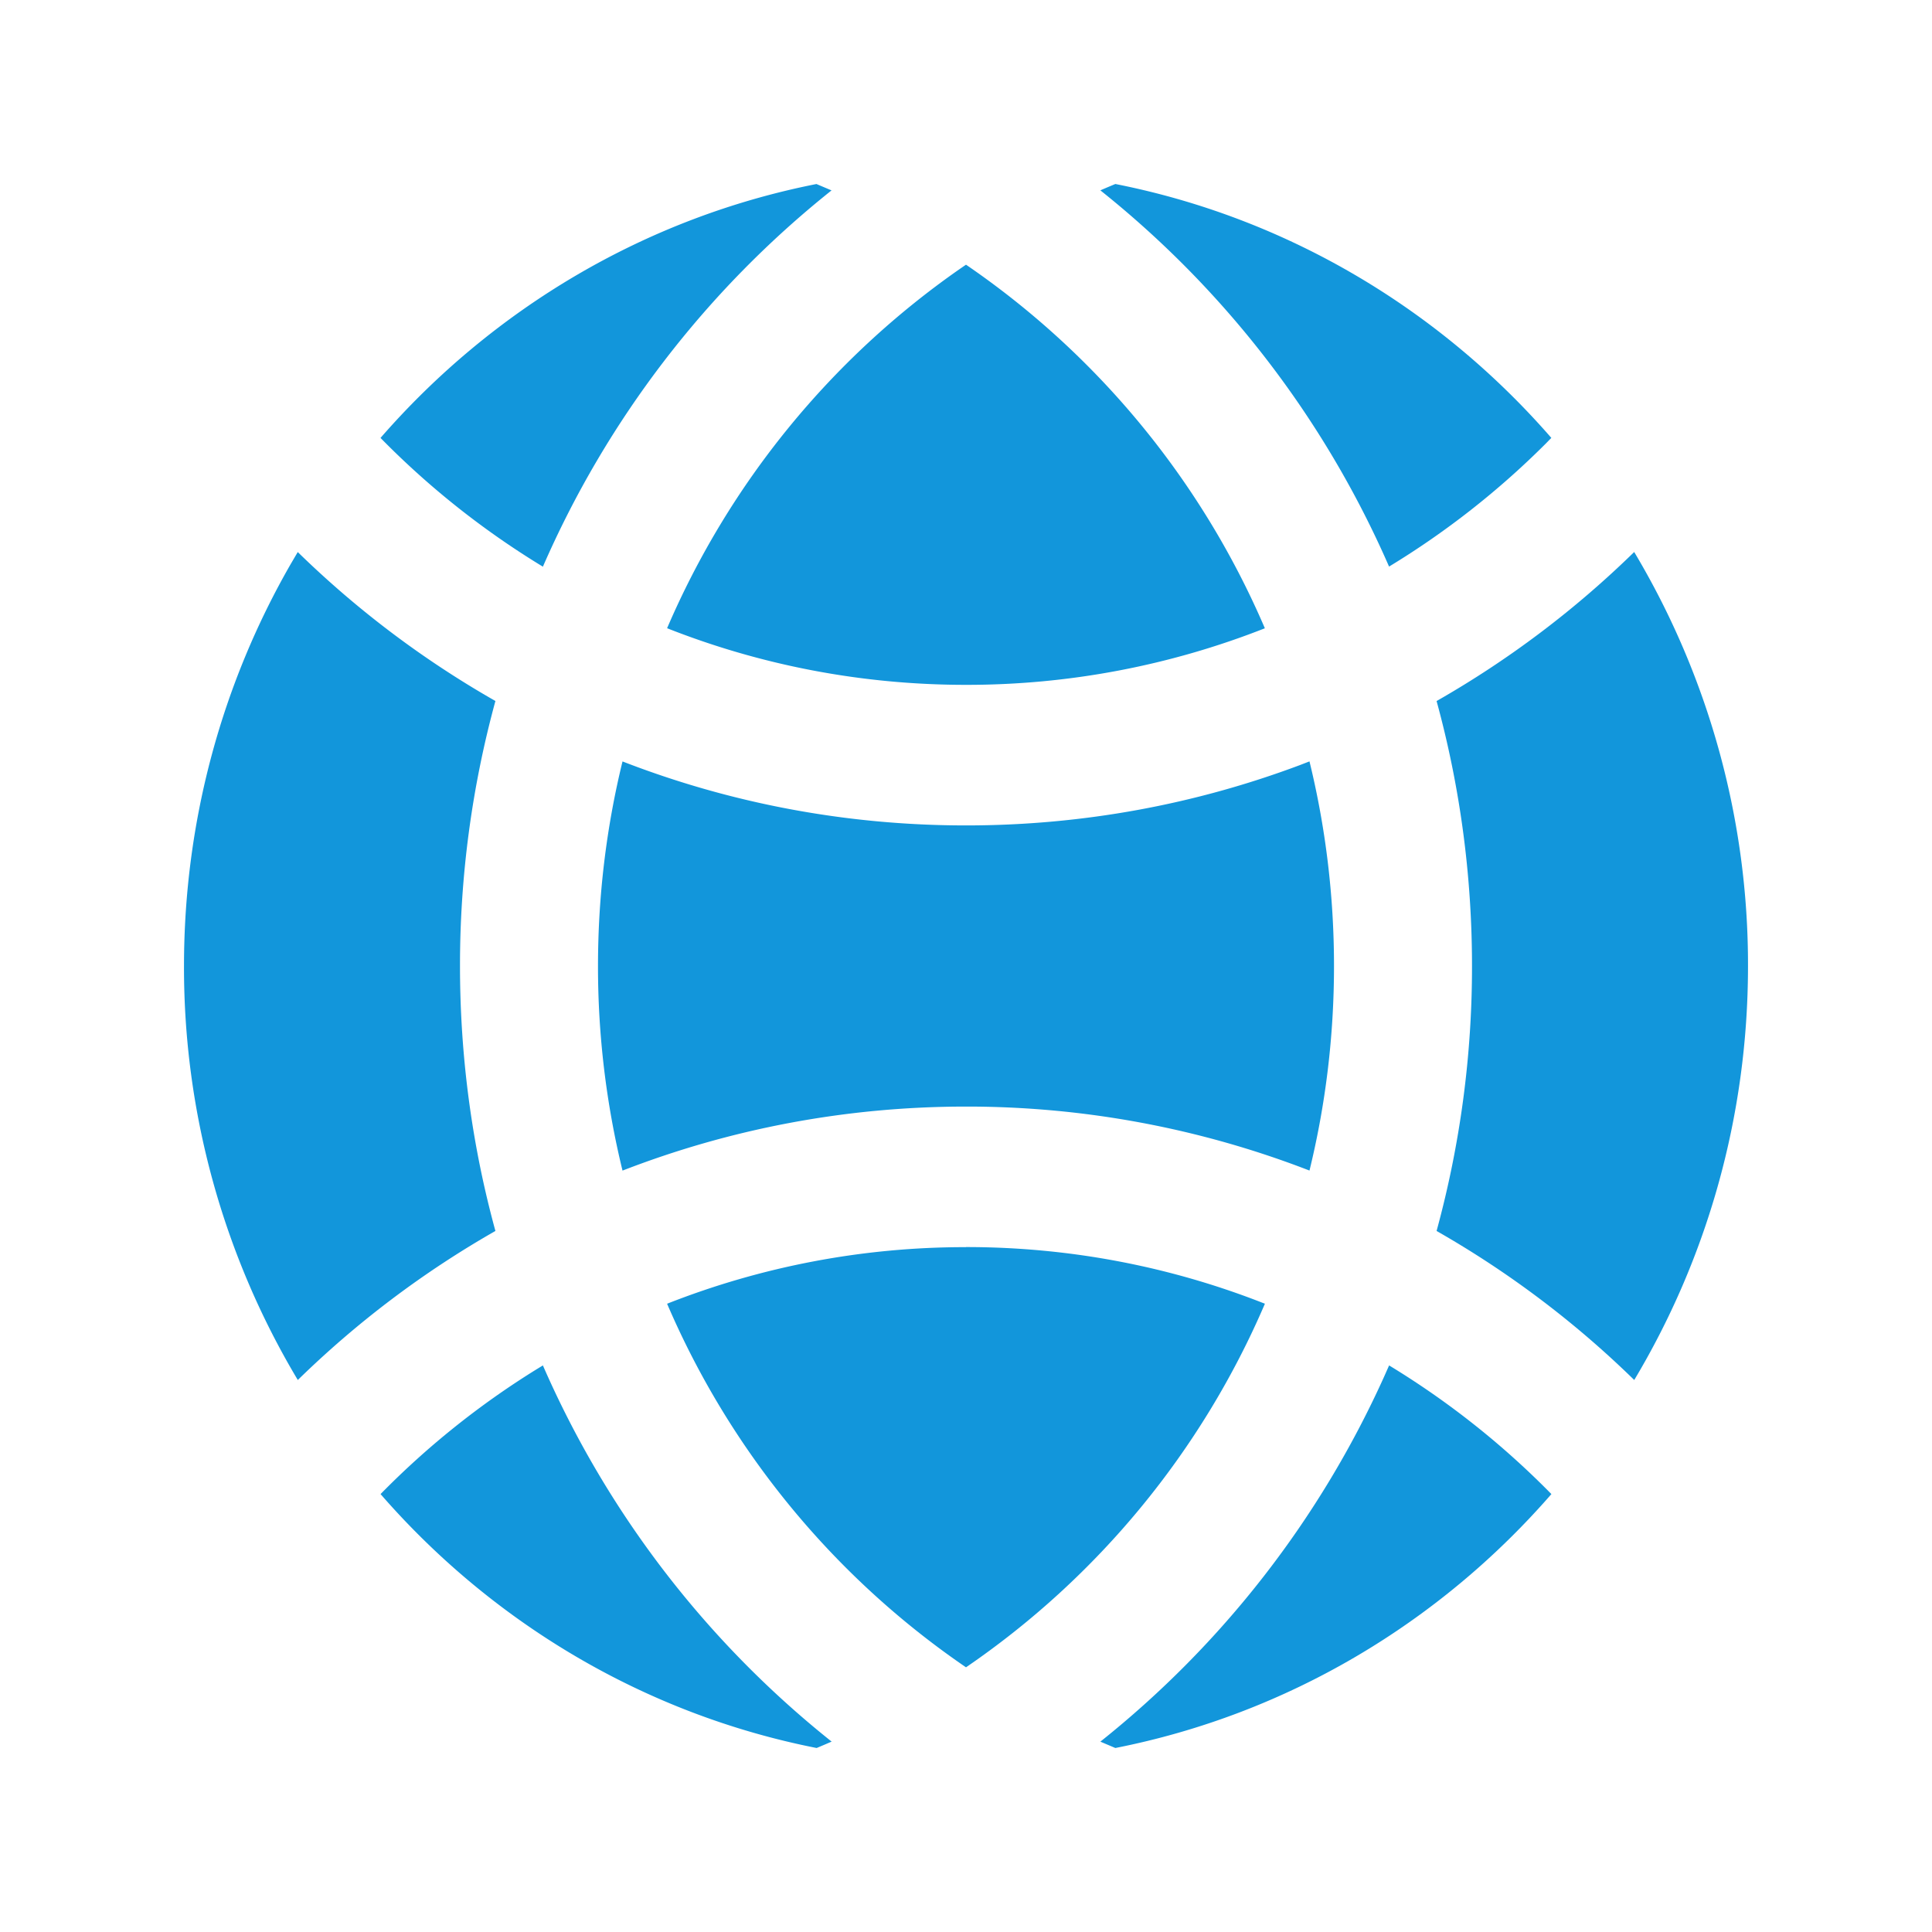 <?xml version="1.0" standalone="no"?><!DOCTYPE svg PUBLIC "-//W3C//DTD SVG 1.1//EN" "http://www.w3.org/Graphics/SVG/1.1/DTD/svg11.dtd"><svg t="1735110614296" class="icon" viewBox="0 0 1024 1024" version="1.1" xmlns="http://www.w3.org/2000/svg" p-id="88280" xmlns:xlink="http://www.w3.org/1999/xlink" width="200" height="200"><path d="M287.744 723.7a521.826 521.826 0 0 0 153.039 199.387c-2.633 1.146-5.291 2.292-7.948 3.389-91.258-17.993-171.837-66.438-231.131-134.583a440.832 440.832 0 0 1 82.334-65.926z m448.512 0a441.783 441.783 0 0 1 86.016 68.194c-59.27 68.145-139.849 116.59-231.107 134.583l-7.948-3.365a521.972 521.972 0 0 0 150.309-193.268zM512 660.968c55.857 0 109.275 10.63 158.427 30.037A446.83 446.83 0 0 1 512 883.712a446.757 446.757 0 0 1-158.427-192.707A430.763 430.763 0 0 1 512 661.016zM157.818 292.596a514.341 514.341 0 0 0 104.765 78.946A531.017 531.017 0 0 0 243.81 512c0 48.664 6.534 95.768 18.773 140.434A514.438 514.438 0 0 0 157.842 731.429 426.033 426.033 0 0 1 97.524 512c0-77.726 20.626-150.528 56.588-213.09zM926.476 512c0 80.36-22.04 155.477-60.294 219.429a513.95 513.95 0 0 0-104.765-78.994A531.017 531.017 0 0 0 780.19 512c0-48.664-6.534-95.768-18.773-140.434A514.438 514.438 0 0 0 866.158 292.571 426.179 426.179 0 0 1 926.476 512z m-232.424-108.446C702.537 438.272 707.048 474.6 707.048 512c0 37.4-4.51 73.728-12.995 108.422A502.589 502.589 0 0 0 512 586.508c-64.122 0-125.489 11.995-182.053 33.938A455.851 455.851 0 0 1 316.952 512c0-37.4 4.51-73.728 12.995-108.422 56.564 21.943 117.931 33.914 182.053 33.914 62.22 0 121.832-11.288 177.006-31.988zM512 140.288a446.757 446.757 0 0 1 158.403 192.707A430.763 430.763 0 0 1 512 362.984c-55.857 0-109.275-10.606-158.427-30.013a446.903 446.903 0 0 1 155.307-190.537z m-79.238-42.74l7.973 3.365a521.728 521.728 0 0 0-152.99 199.436 441.783 441.783 0 0 1-86.065-68.242C260.998 163.986 341.577 115.517 432.811 97.524z m389.486 134.534l-3.096 3.17a441.417 441.417 0 0 1-82.92 65.048 522.142 522.142 0 0 0-153.015-199.412c2.633-1.146 5.291-2.267 7.948-3.365 91.234 17.993 171.813 66.462 231.083 134.583z" p-id="88281" fill="#1296db"></path></svg>